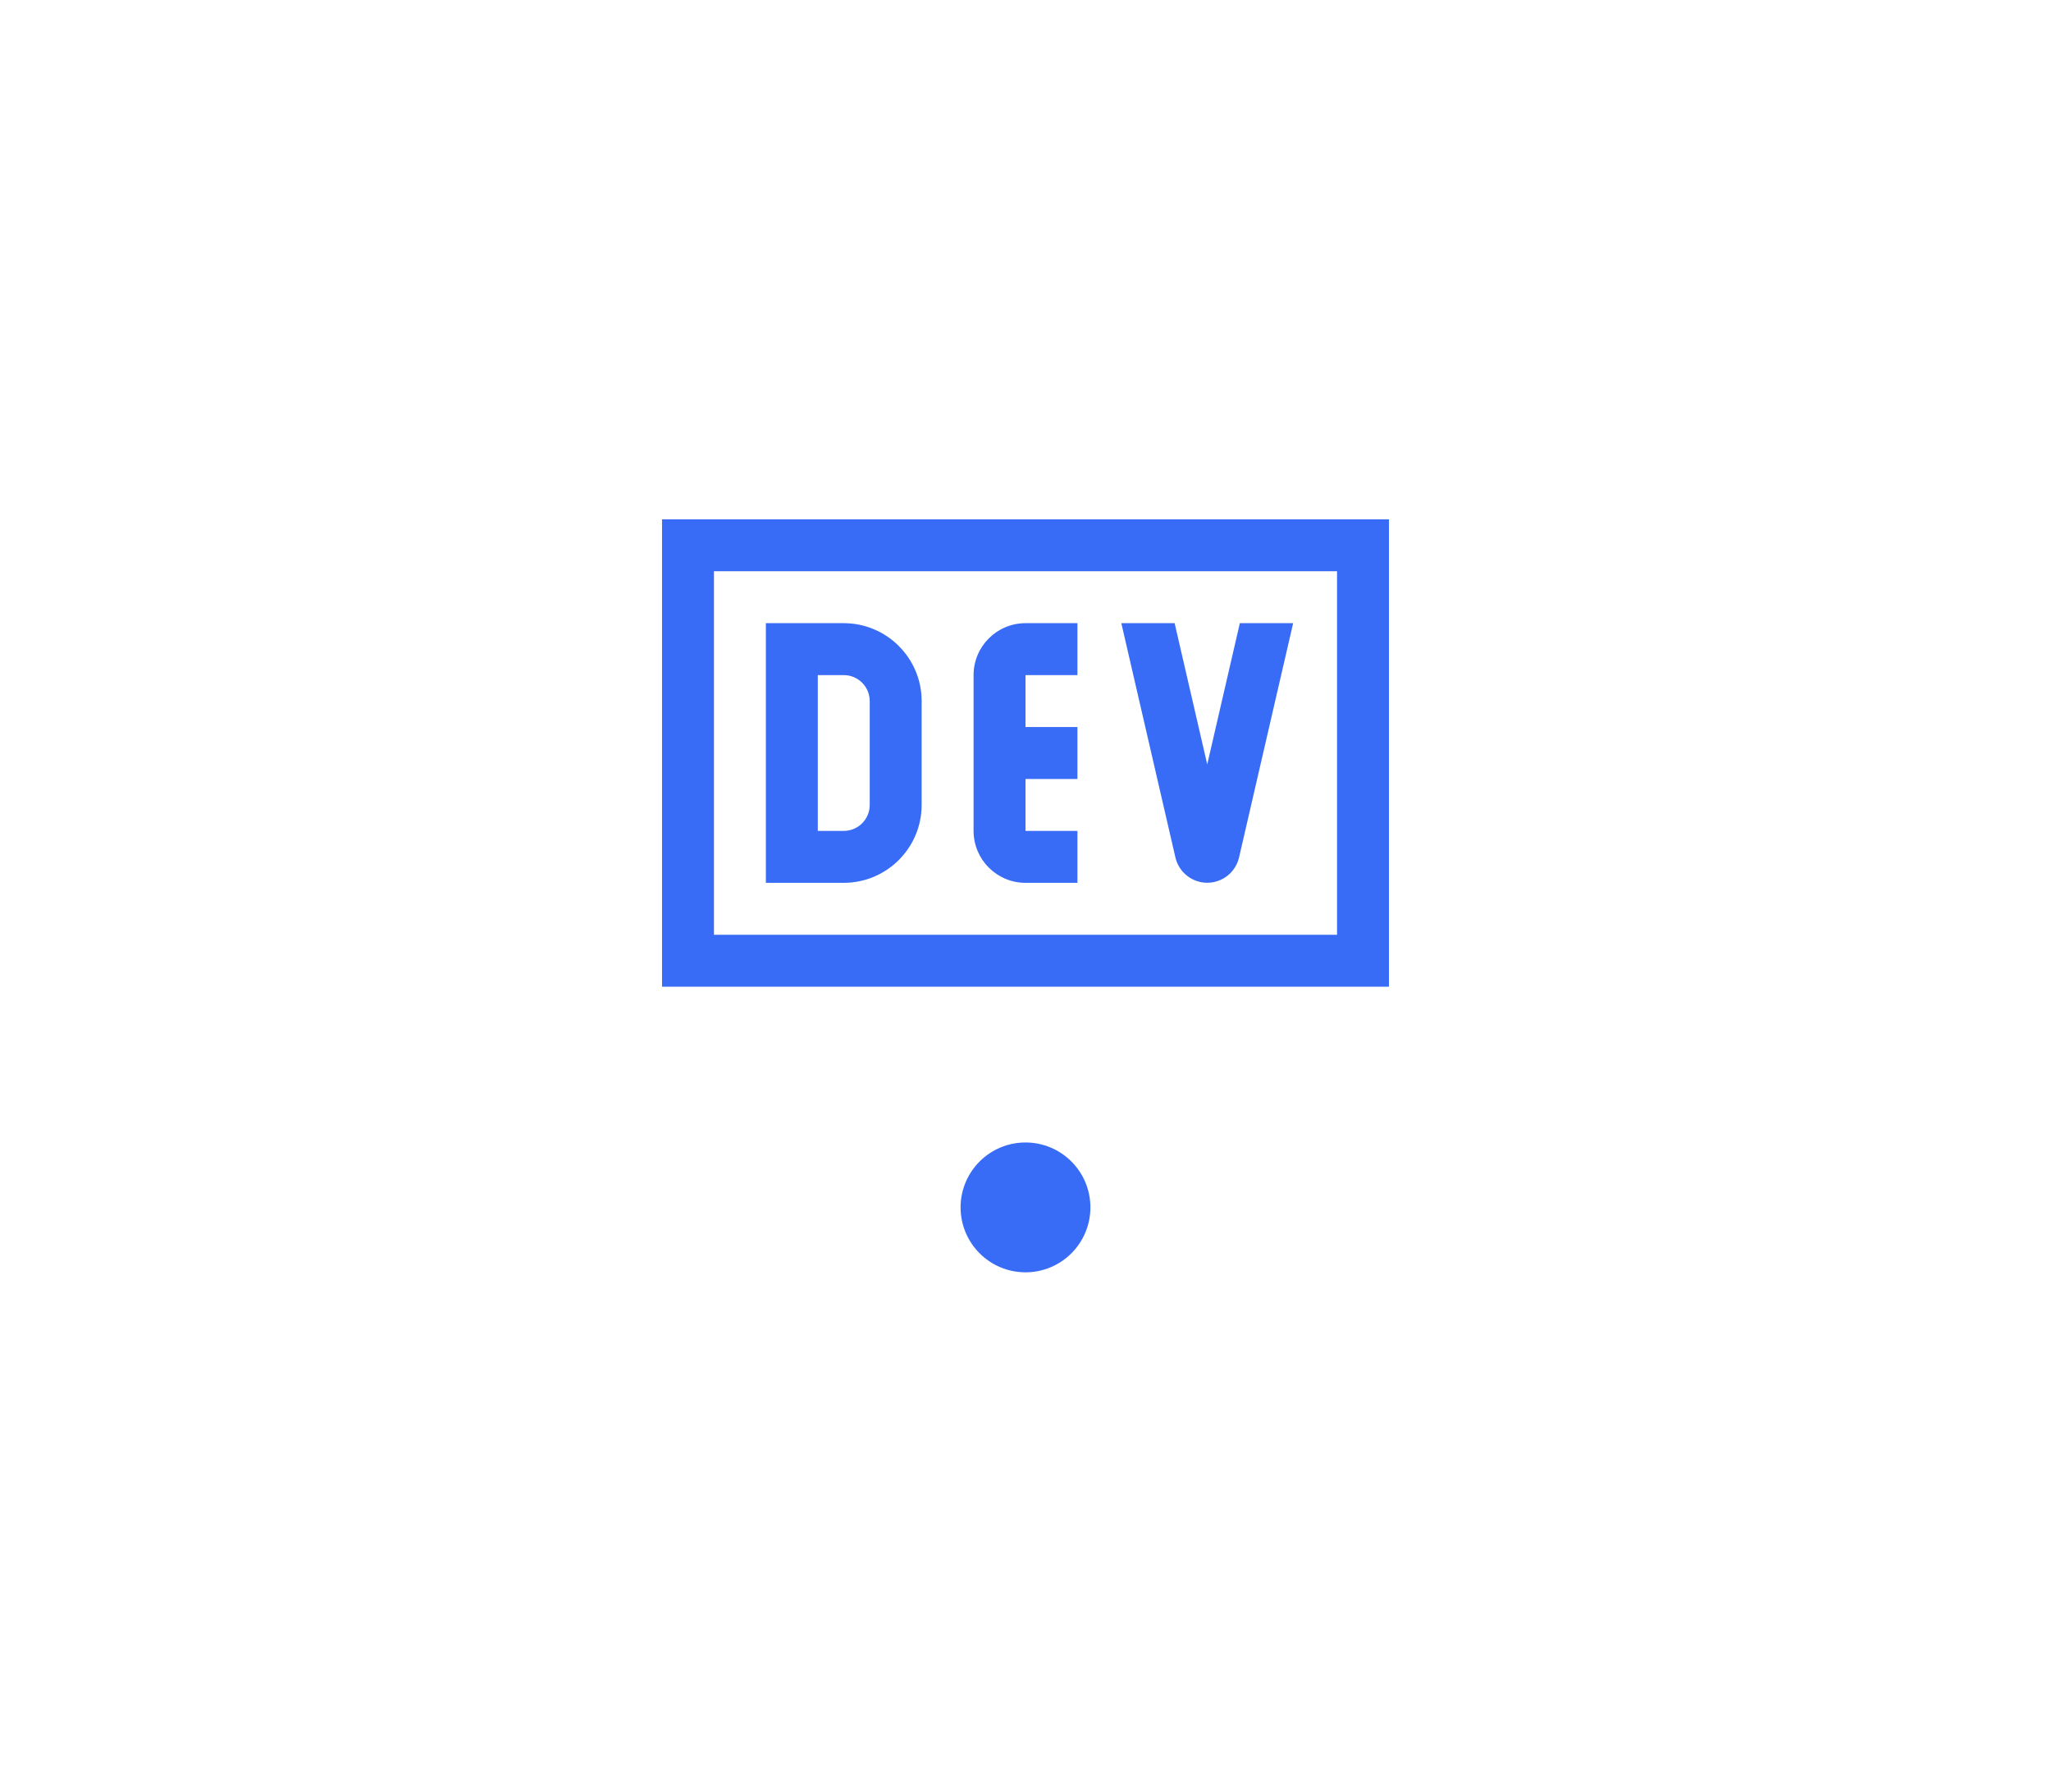 <svg width="79" height="69" viewBox="0 0 79 69" fill="none" xmlns="http://www.w3.org/2000/svg">
<path d="M25.5 20V38H53.5V20H25.5ZM27.5 22H51.5V36H27.5V22ZM29.5 24V34H32.5C34.154 34 35.5 32.654 35.5 31V27C35.5 25.346 34.154 24 32.5 24H29.5ZM39.5 24C38.397 24 37.5 24.897 37.5 26V32C37.5 33.103 38.397 34 39.5 34H41.5V32H39.5V30H41.5V28H39.5V26H41.5V24H39.5ZM43.191 24L45.275 33.025C45.34 33.301 45.496 33.548 45.718 33.724C45.941 33.901 46.216 33.997 46.5 33.997C46.784 33.997 47.059 33.901 47.282 33.724C47.504 33.548 47.66 33.301 47.725 33.025L49.809 24H47.756L46.5 29.44L45.244 24H43.191ZM31.5 26H32.5C32.765 26 33.02 26.105 33.207 26.293C33.395 26.48 33.5 26.735 33.5 27V31C33.5 31.265 33.395 31.52 33.207 31.707C33.02 31.895 32.765 32 32.5 32H31.5V26Z" fill="#386BF6"/>
<circle cx="39.5" cy="46.5" r="2.5" fill="#386BF6"/>
</svg>
